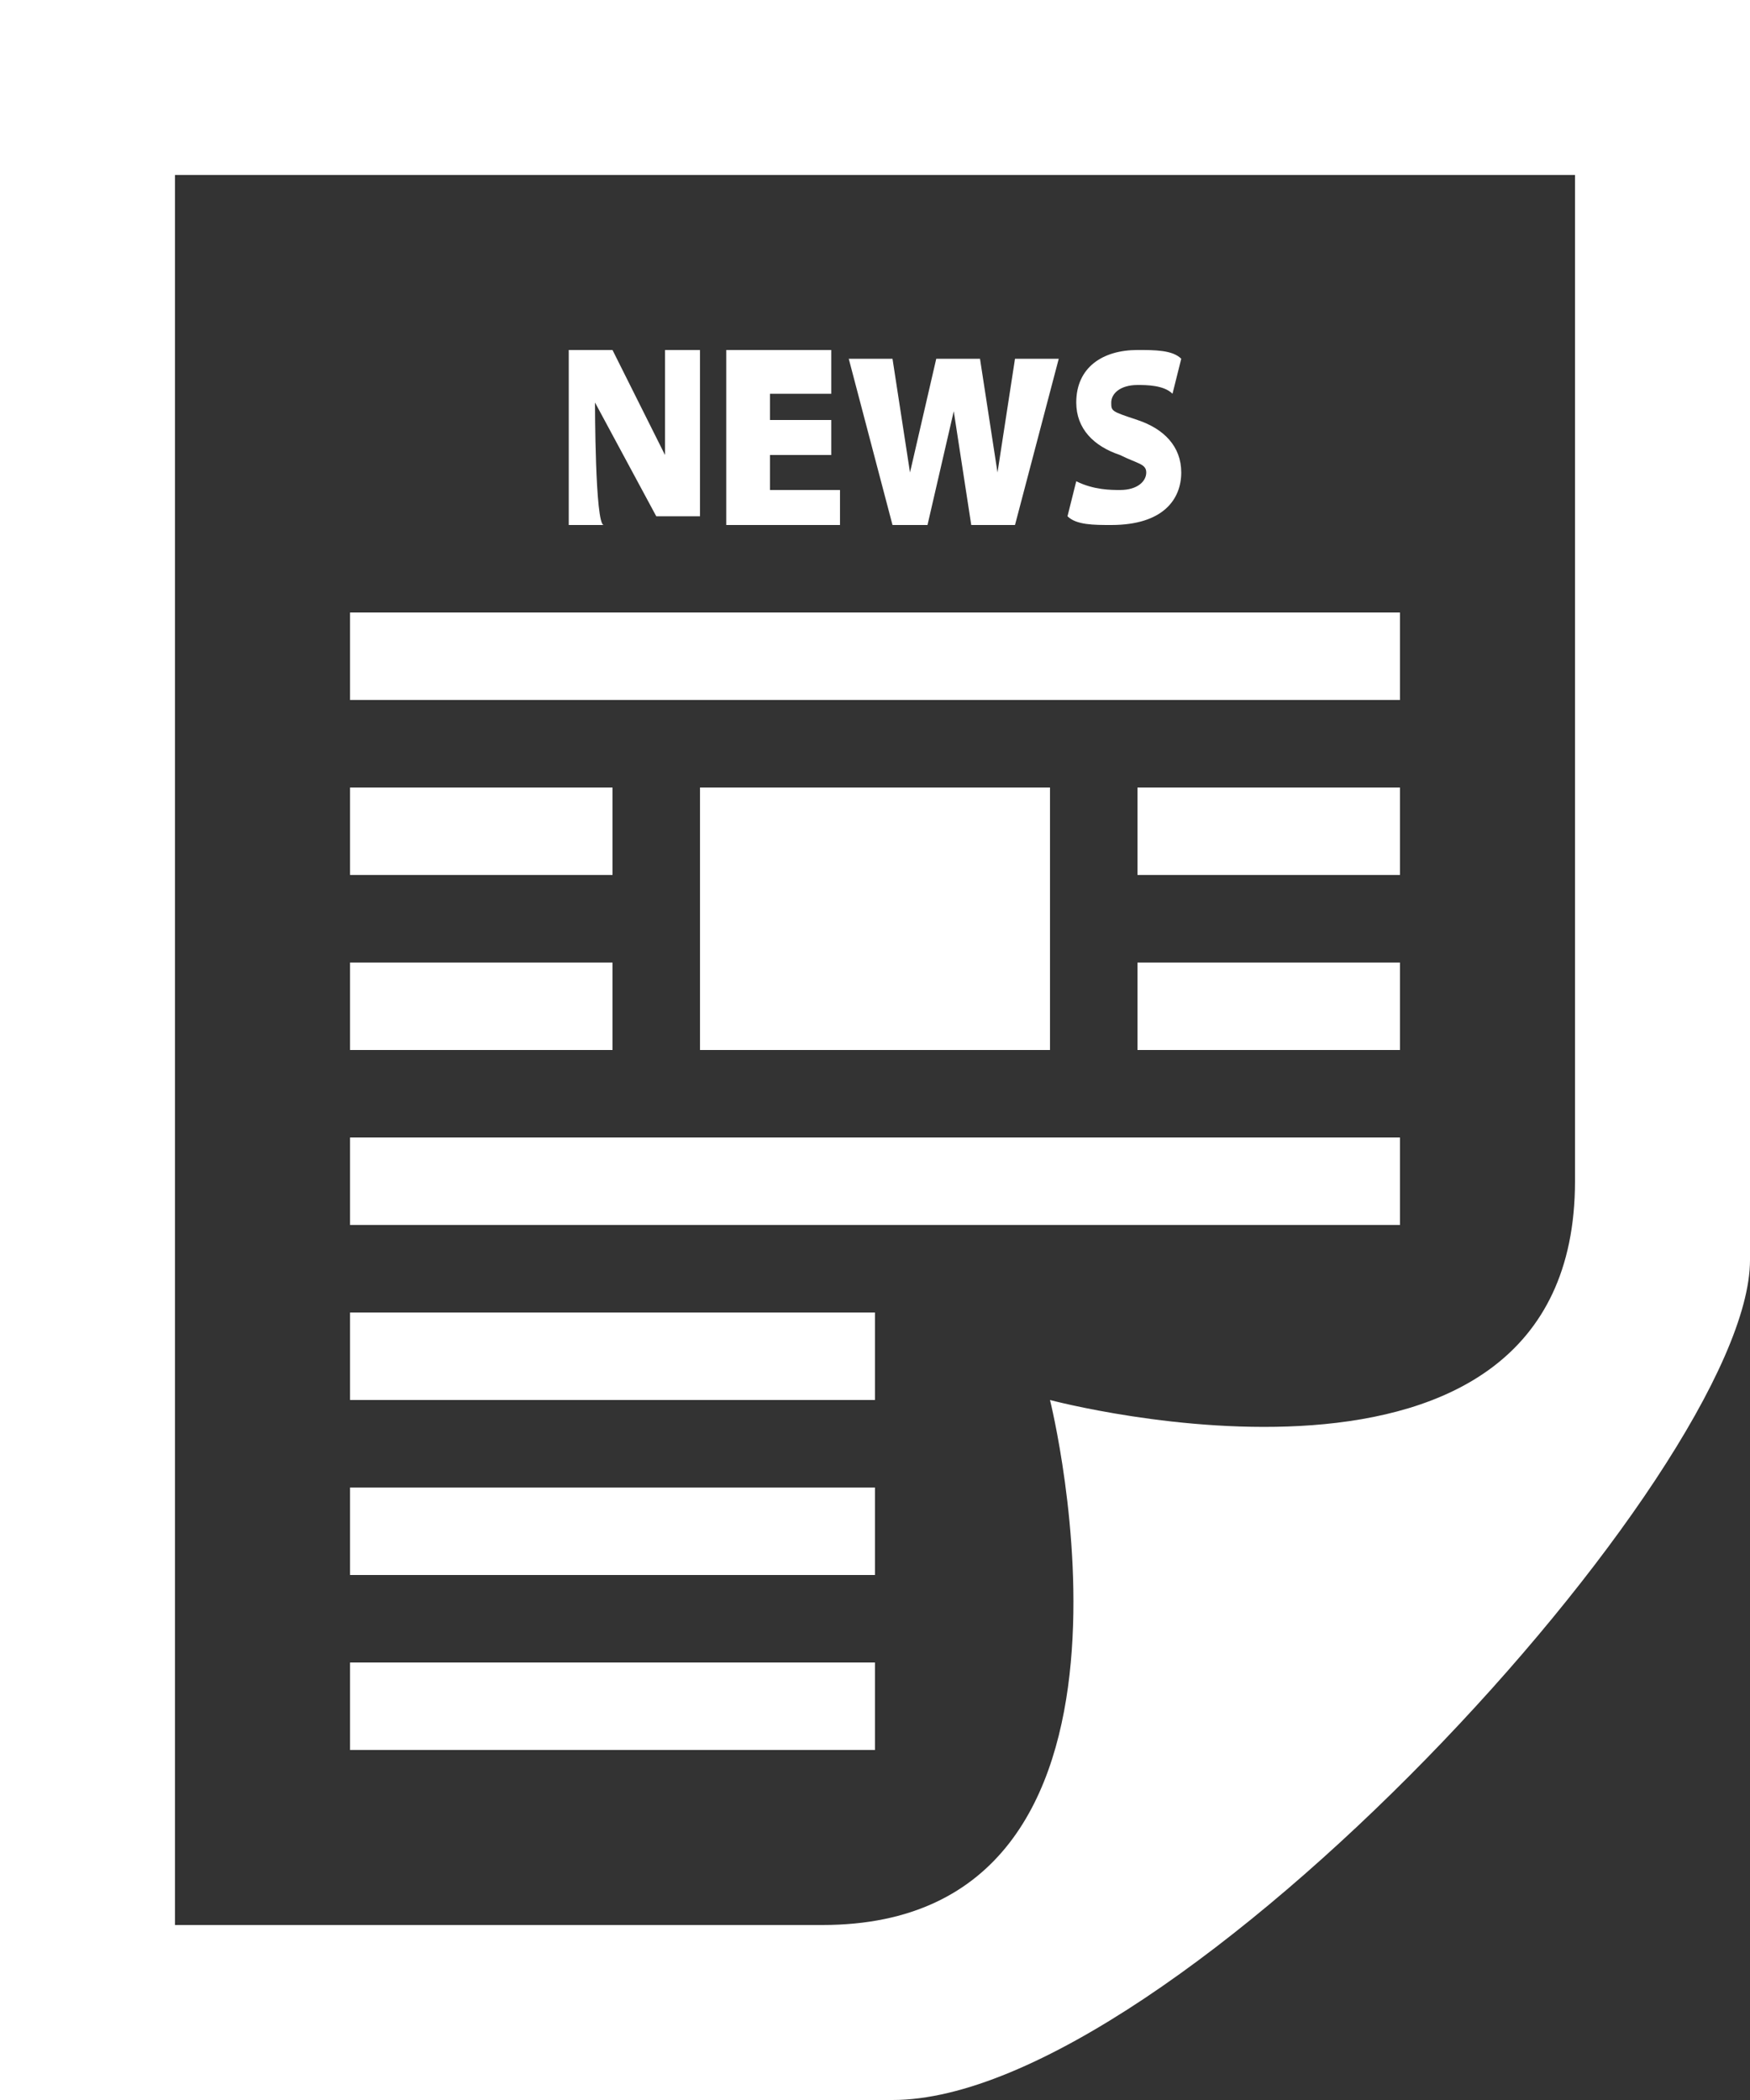 <svg width="30" height="36" xmlns="http://www.w3.org/2000/svg"><rect width="100%" height="100%" fill="#333333" stroke="none"/><path d="M24 10.5H6V12h18v-1.5zm-13.5 3H6V15h4.5v-1.5zm0 3H6V18h4.5v-1.5zm13.5-3h-4.5V15H24v-1.5zm0 3h-4.5V18H24v-1.5zm0 3H6V21h18v-1.5zm-9 3H6V24h9v-1.5zm0 3H6V27h9v-1.5zm0 3H6V30h9v-1.5zm3-15h-6V18h6v-4.5zM15.3 9l-.75-2.85h.75l.3 1.95.45-1.95h.75l.3 1.95.3-1.95h.75L17.4 9h-.75l-.3-1.95L15.9 9h-.6zm-.9-.6h-1.2v-.6h1.05v-.6H13.2v-.45h1.05V6h-1.8v3h1.95v-.6zm4.8 0c-.15 0-.45 0-.75-.15l-.15.6c.15.15.45.15.75.15.9 0 1.2-.45 1.2-.9s-.3-.75-.75-.9c-.45-.15-.45-.15-.45-.3s.15-.3.45-.3c.15 0 .45 0 .6.15l.15-.6C20.1 6 19.8 6 19.5 6c-.6 0-1.05.3-1.05.9 0 .45.3.75.75.9.3.15.45.15.45.3s-.15.3-.45.3zm-9-1.5l1.05 1.95H12V6h-.6v1.8L10.5 6h-.75v3h.6c-.15 0-.15-2.1-.15-2.1zM3 33V3h24v17.25C27 26.4 18 24 18 24s2.25 9-3.9 9H3zm27-11.4V0H0v36h15.3C20.1 36 30 25.2 30 21.6z" fill="#FFF" fill-rule="evenodd"/></svg>